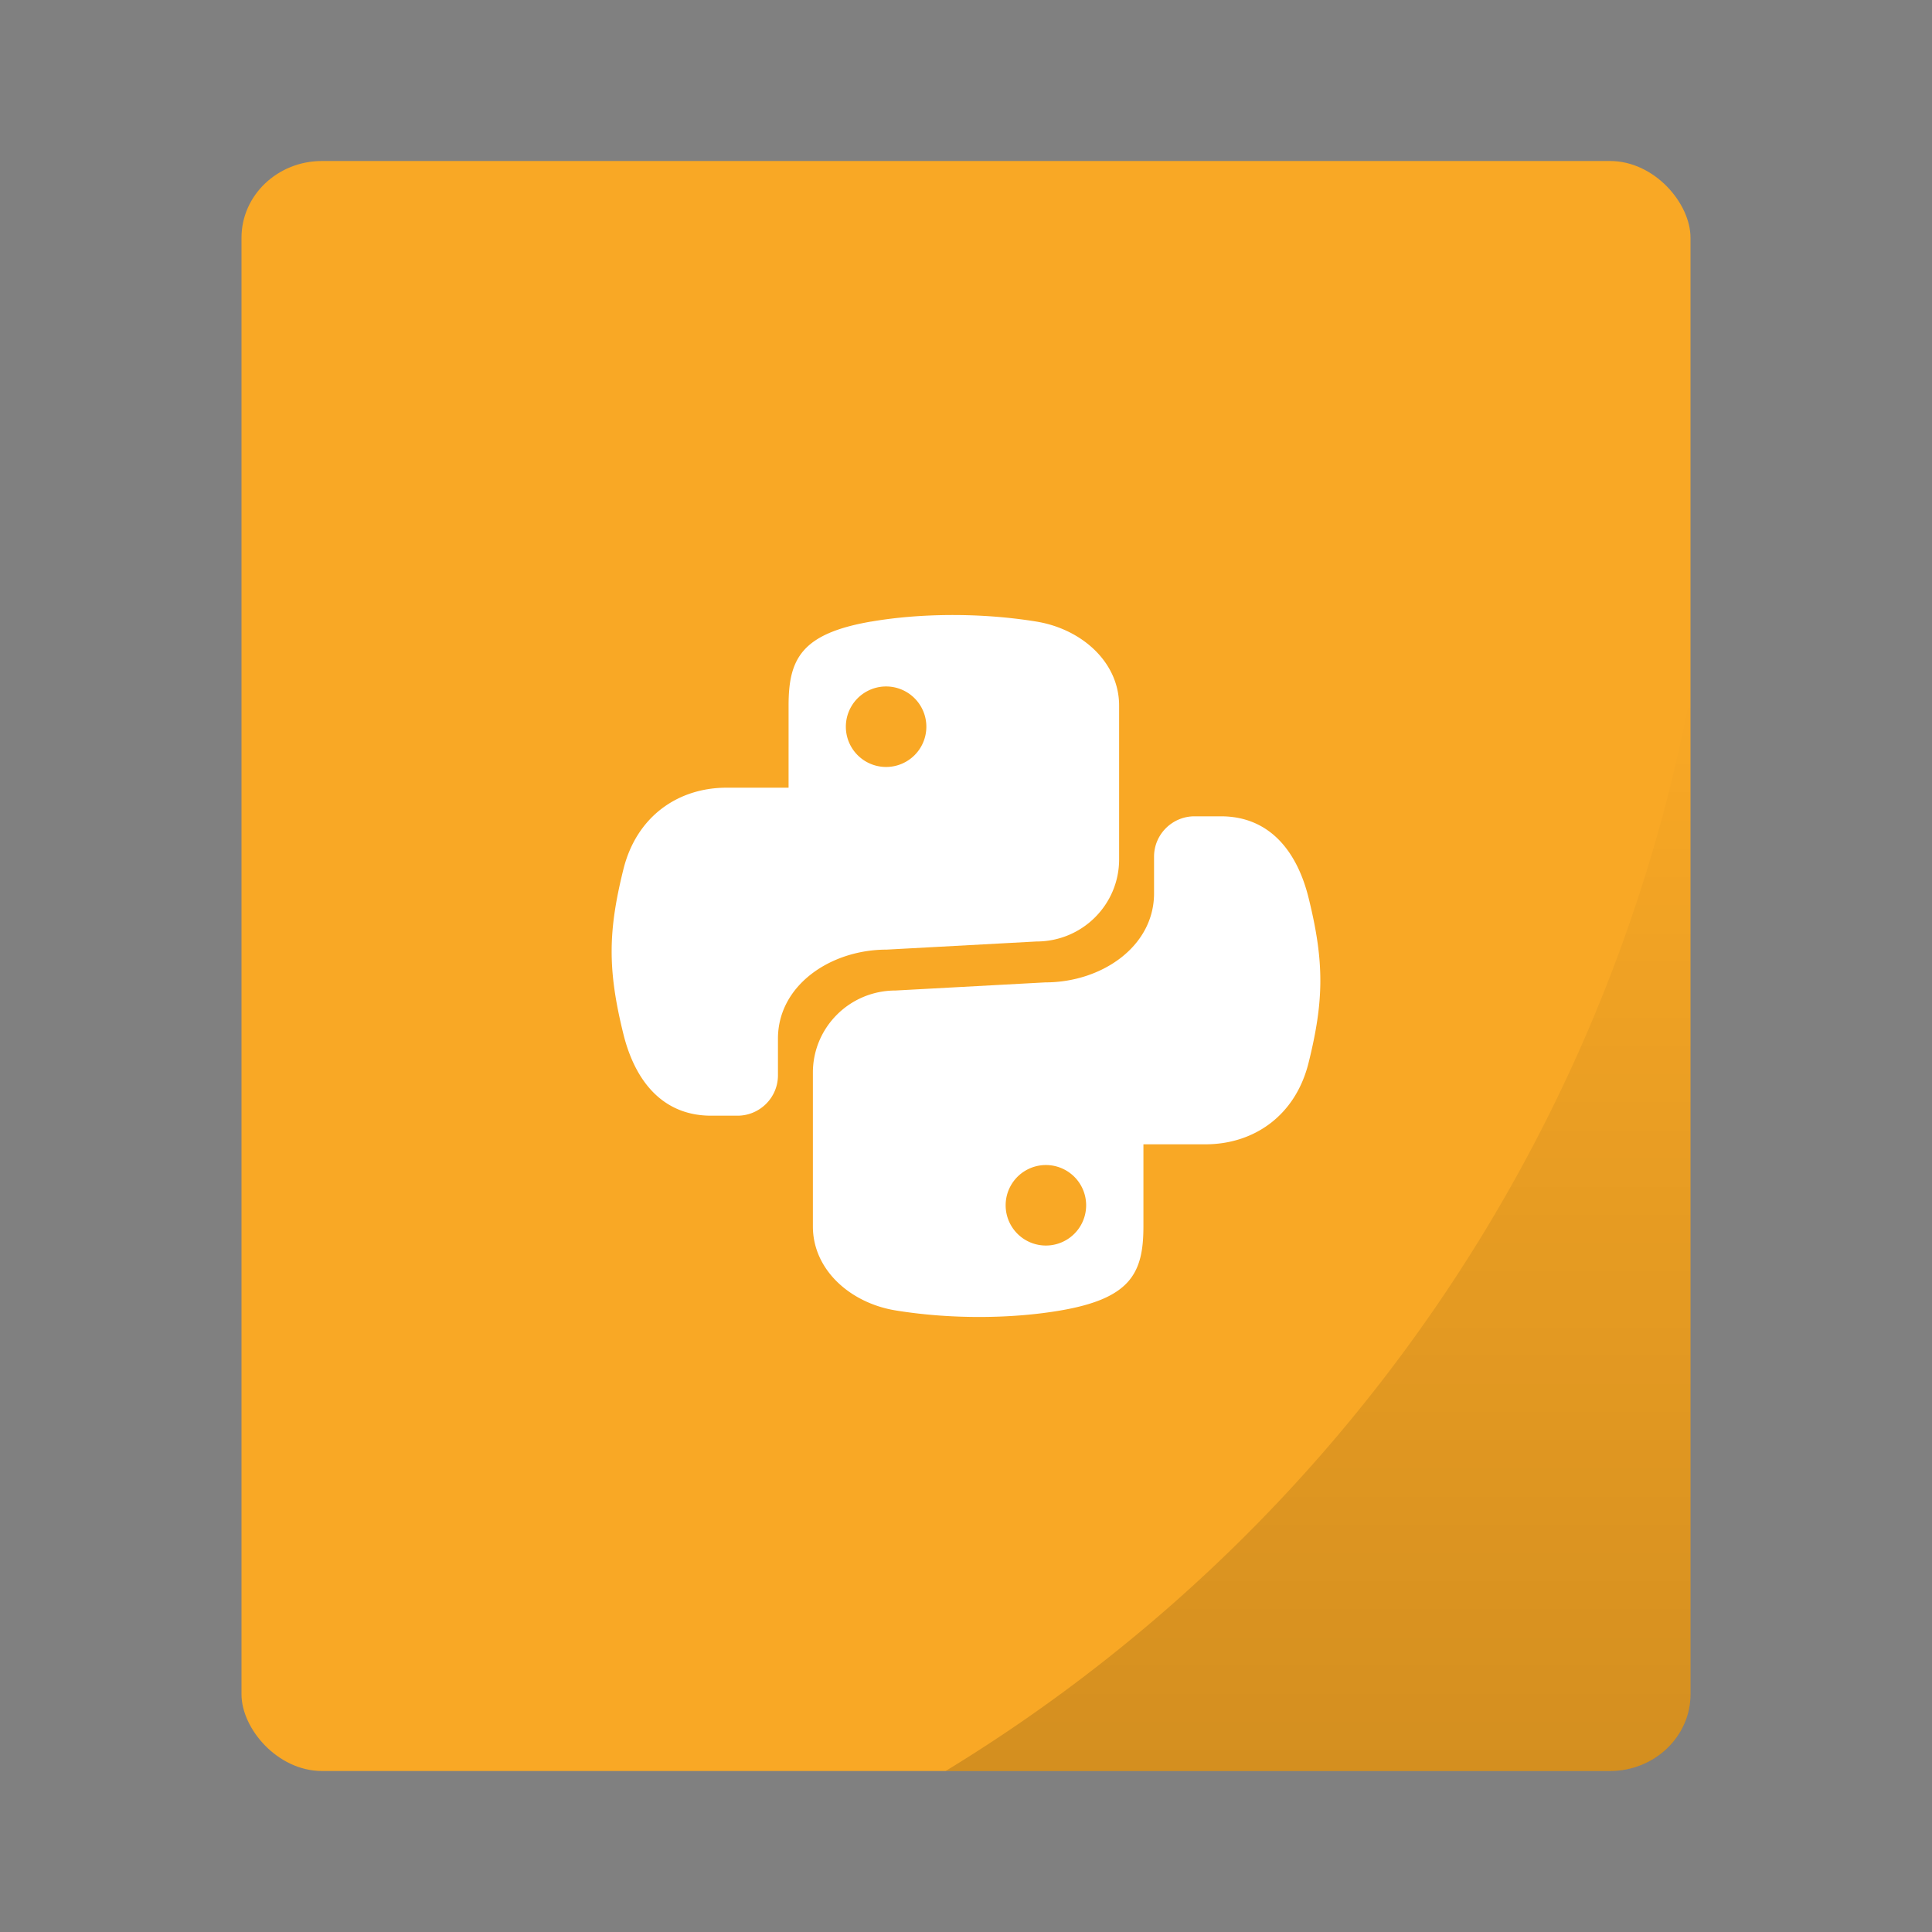 <svg xmlns="http://www.w3.org/2000/svg" xmlns:xlink="http://www.w3.org/1999/xlink" width="48" height="48"><rect width="100%" height="100%" fill="#808080" stroke="none"/><g paint-order="markers stroke fill"><rect rx="2" ry="1.905" y="4" x="6" height="40" width="36" fill="#f9a825"/><path d="M42 17.242A40 40 0 0 1 23.494 44H40c1.108 0 2-.85 2-1.904z" opacity=".15" fill="url(#a)"/></g><defs><linearGradient xlink:href="#b" id="a" x1="32.747" y1="44" x2="32.747" y2="17.242" gradientUnits="userSpaceOnUse"/><linearGradient id="b"><stop offset="0"/><stop offset="1" stop-opacity="0"/></linearGradient></defs><g fill="#fff" fill-rule="evenodd"><path d="M21.645 15.443c1.18-.204 2.694-.23 4.105 0 1.115.182 2.054 1 2.054 2.088v3.82c0 1.121-.911 2.04-2.054 2.04l-3.722.202c-1.394 0-2.7.887-2.7 2.212v.912c0 .554-.454 1.002-1.005 1.002h-.656c-1.194 0-1.89-.849-2.181-2.037-.394-1.596-.378-2.547 0-4.075.327-1.334 1.371-2.037 2.565-2.037h1.541V17.53c0-1.158.315-1.788 2.053-2.088zm.37 3.612a1 1 0 1 0 0-2 1 1 0 0 0 0 2z"/><path d="M26.355 32.557c-1.18.204-2.694.23-4.105 0-1.115-.182-2.054-1-2.054-2.088v-3.82c0-1.121.911-2.04 2.054-2.04l3.722-.202c1.394 0 2.7-.887 2.7-2.212v-.912c0-.554.454-1.002 1.005-1.002h.656c1.194 0 1.89.849 2.181 2.037.394 1.596.378 2.547 0 4.075-.327 1.334-1.371 2.037-2.565 2.037h-1.541v2.039c0 1.158-.315 1.788-2.053 2.088zm-.37-3.612a1 1 0 1 0 0 2 1 1 0 0 0 0-2z"/></g></svg>